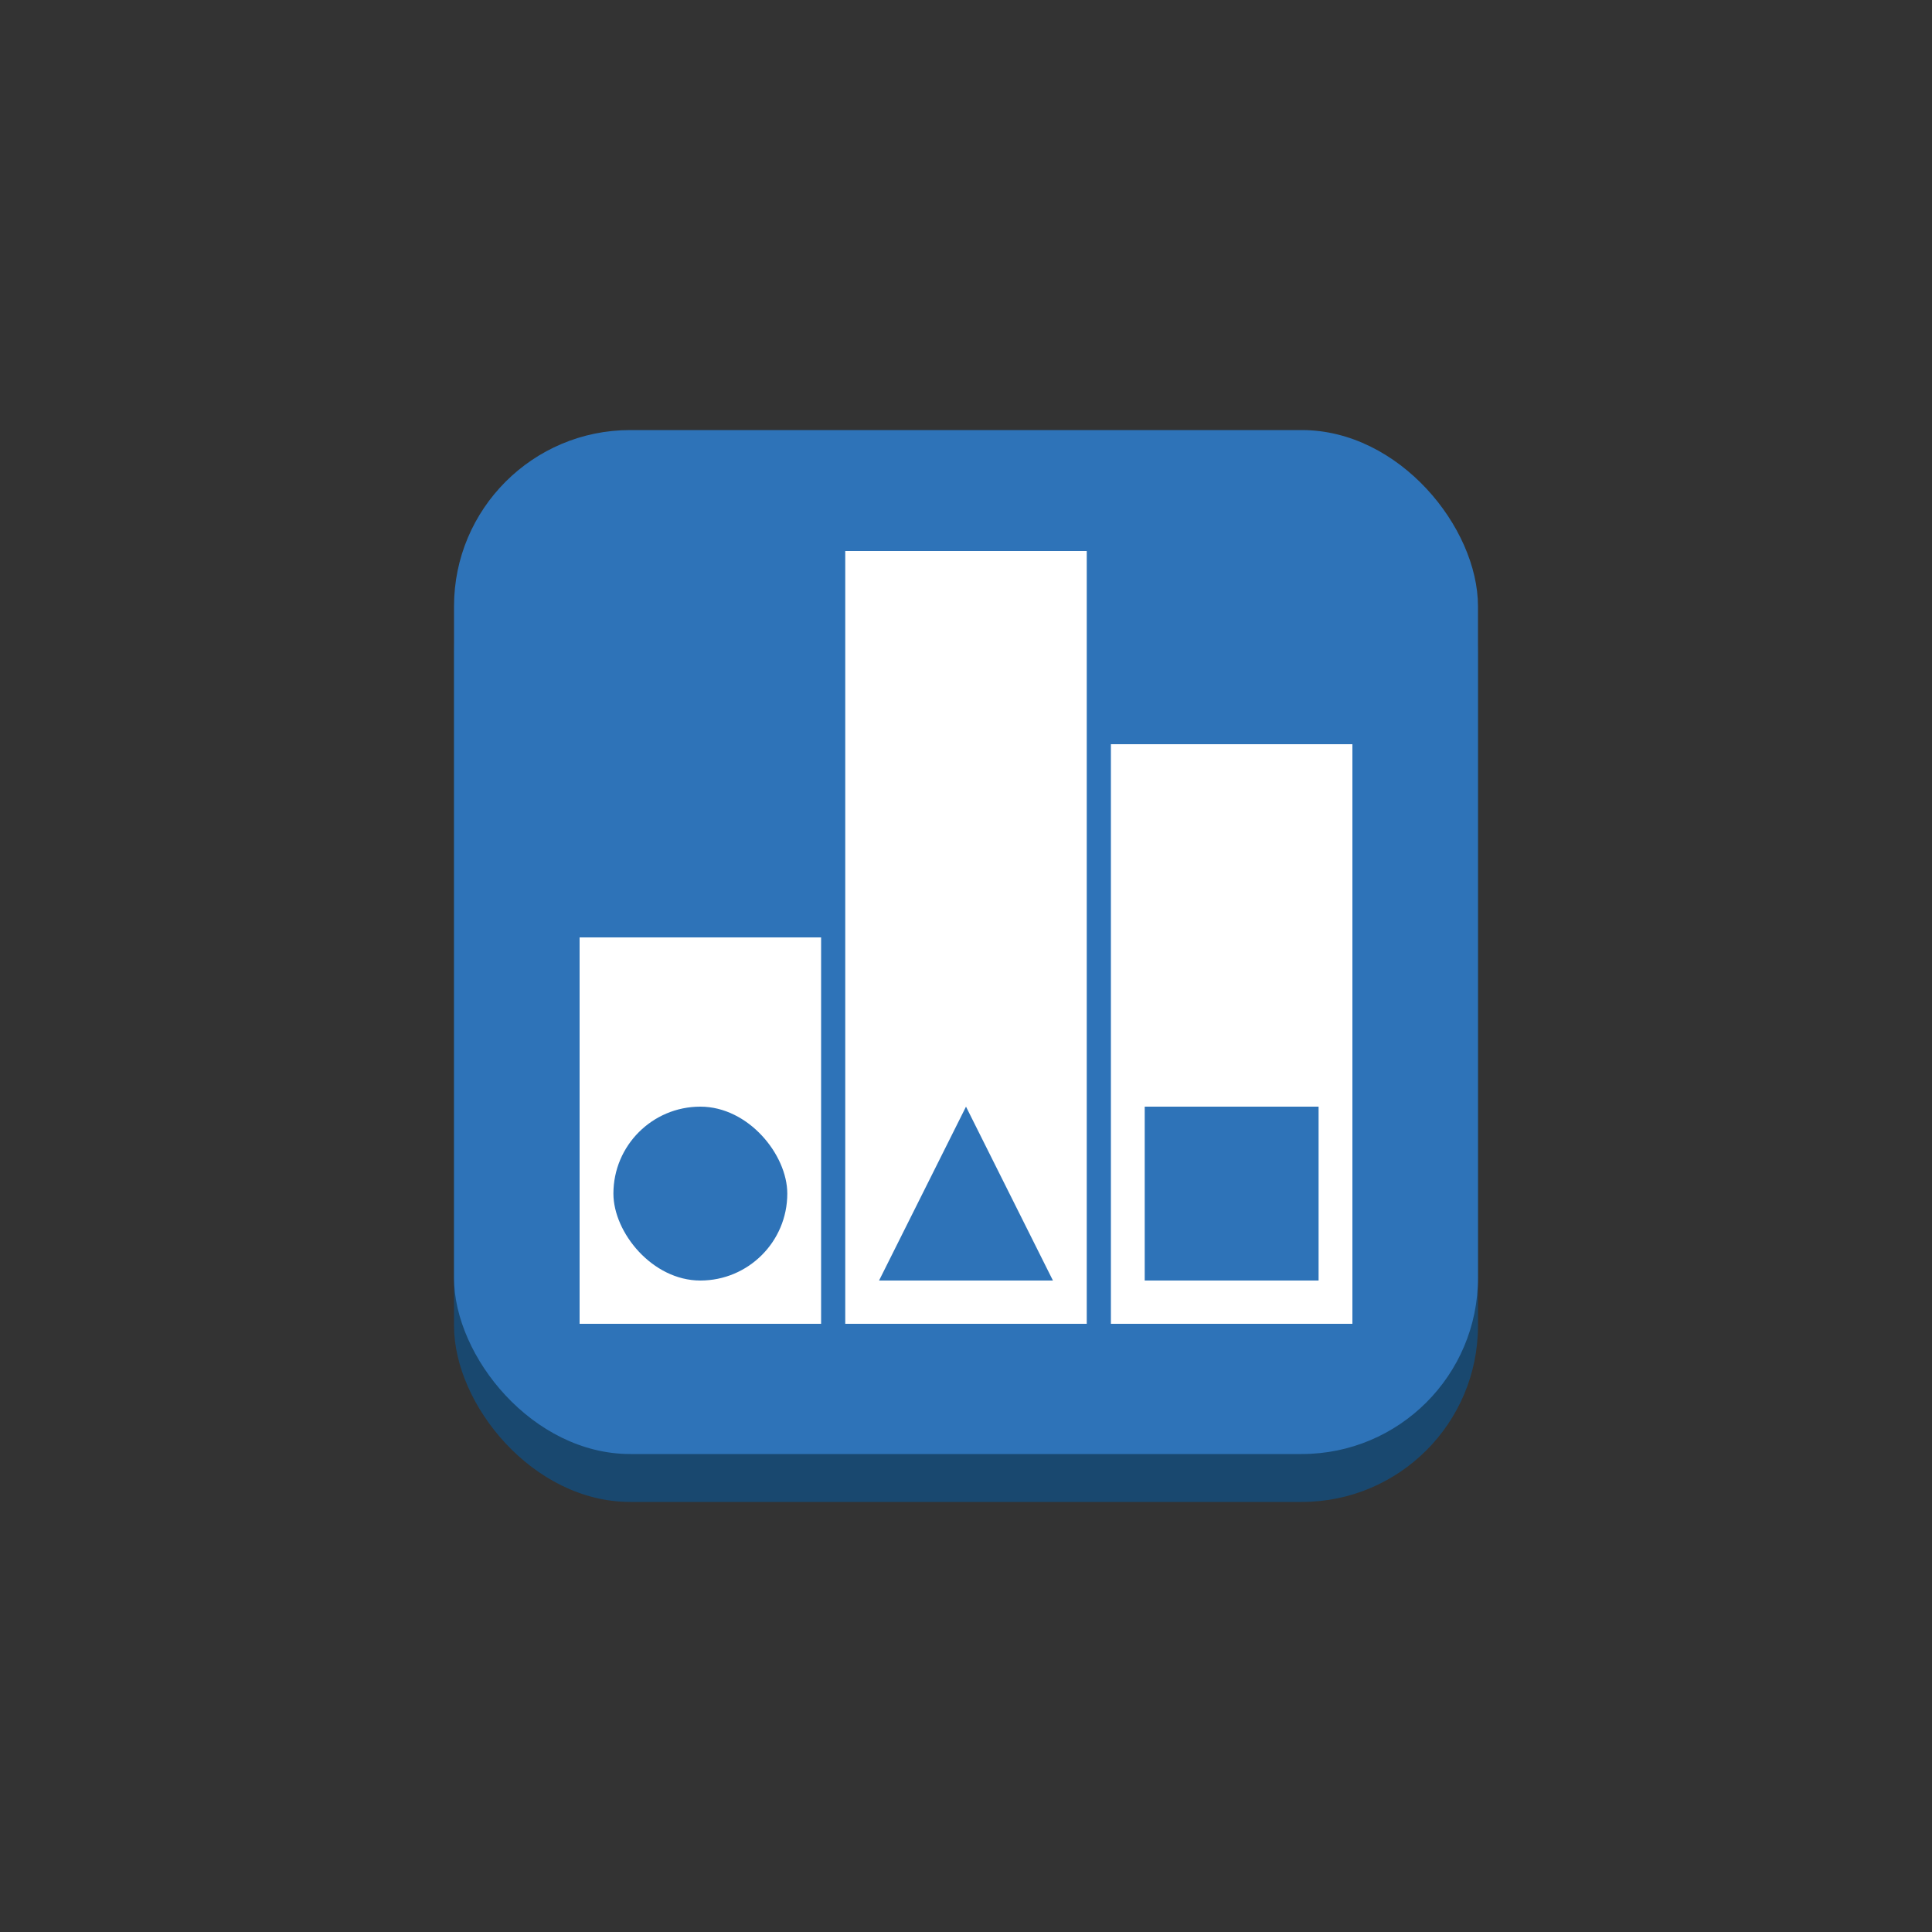 <svg id="Layer_1" data-name="Layer 1" xmlns="http://www.w3.org/2000/svg" width="100" height="100" viewBox="0 0 100 100">
  <rect x="0" y="0" width="100" height="100" fill="#333333" stroke="none"/>
  <title>InternetOfThings</title>
  <g>
    <rect x="23.5" y="24.74" width="53" height="53" rx="9.12" ry="9.12" fill="#19486f"/>
    <rect x="23.5" y="22.26" width="53" height="53" rx="9.12" ry="9.12" fill="#2e73b8"/>
    <rect x="30" y="48.52" width="12.5" height="20" fill="#fff"/>
    <rect x="43.75" y="28.52" width="12.5" height="40" fill="#fff"/>
    <rect x="57.5" y="38.52" width="12.5" height="30" fill="#fff"/>
    <rect x="31.75" y="57.28" width="9" height="9" rx="4.5" ry="4.5" fill="#2e73b8"/>
    <rect x="59.25" y="57.28" width="9" height="9" fill="#2e73b8"/>
    <polygon points="54.5 66.28 45.5 66.28 50 57.28 54.5 66.28" fill="#2e73b8"/>
  </g>
</svg>
